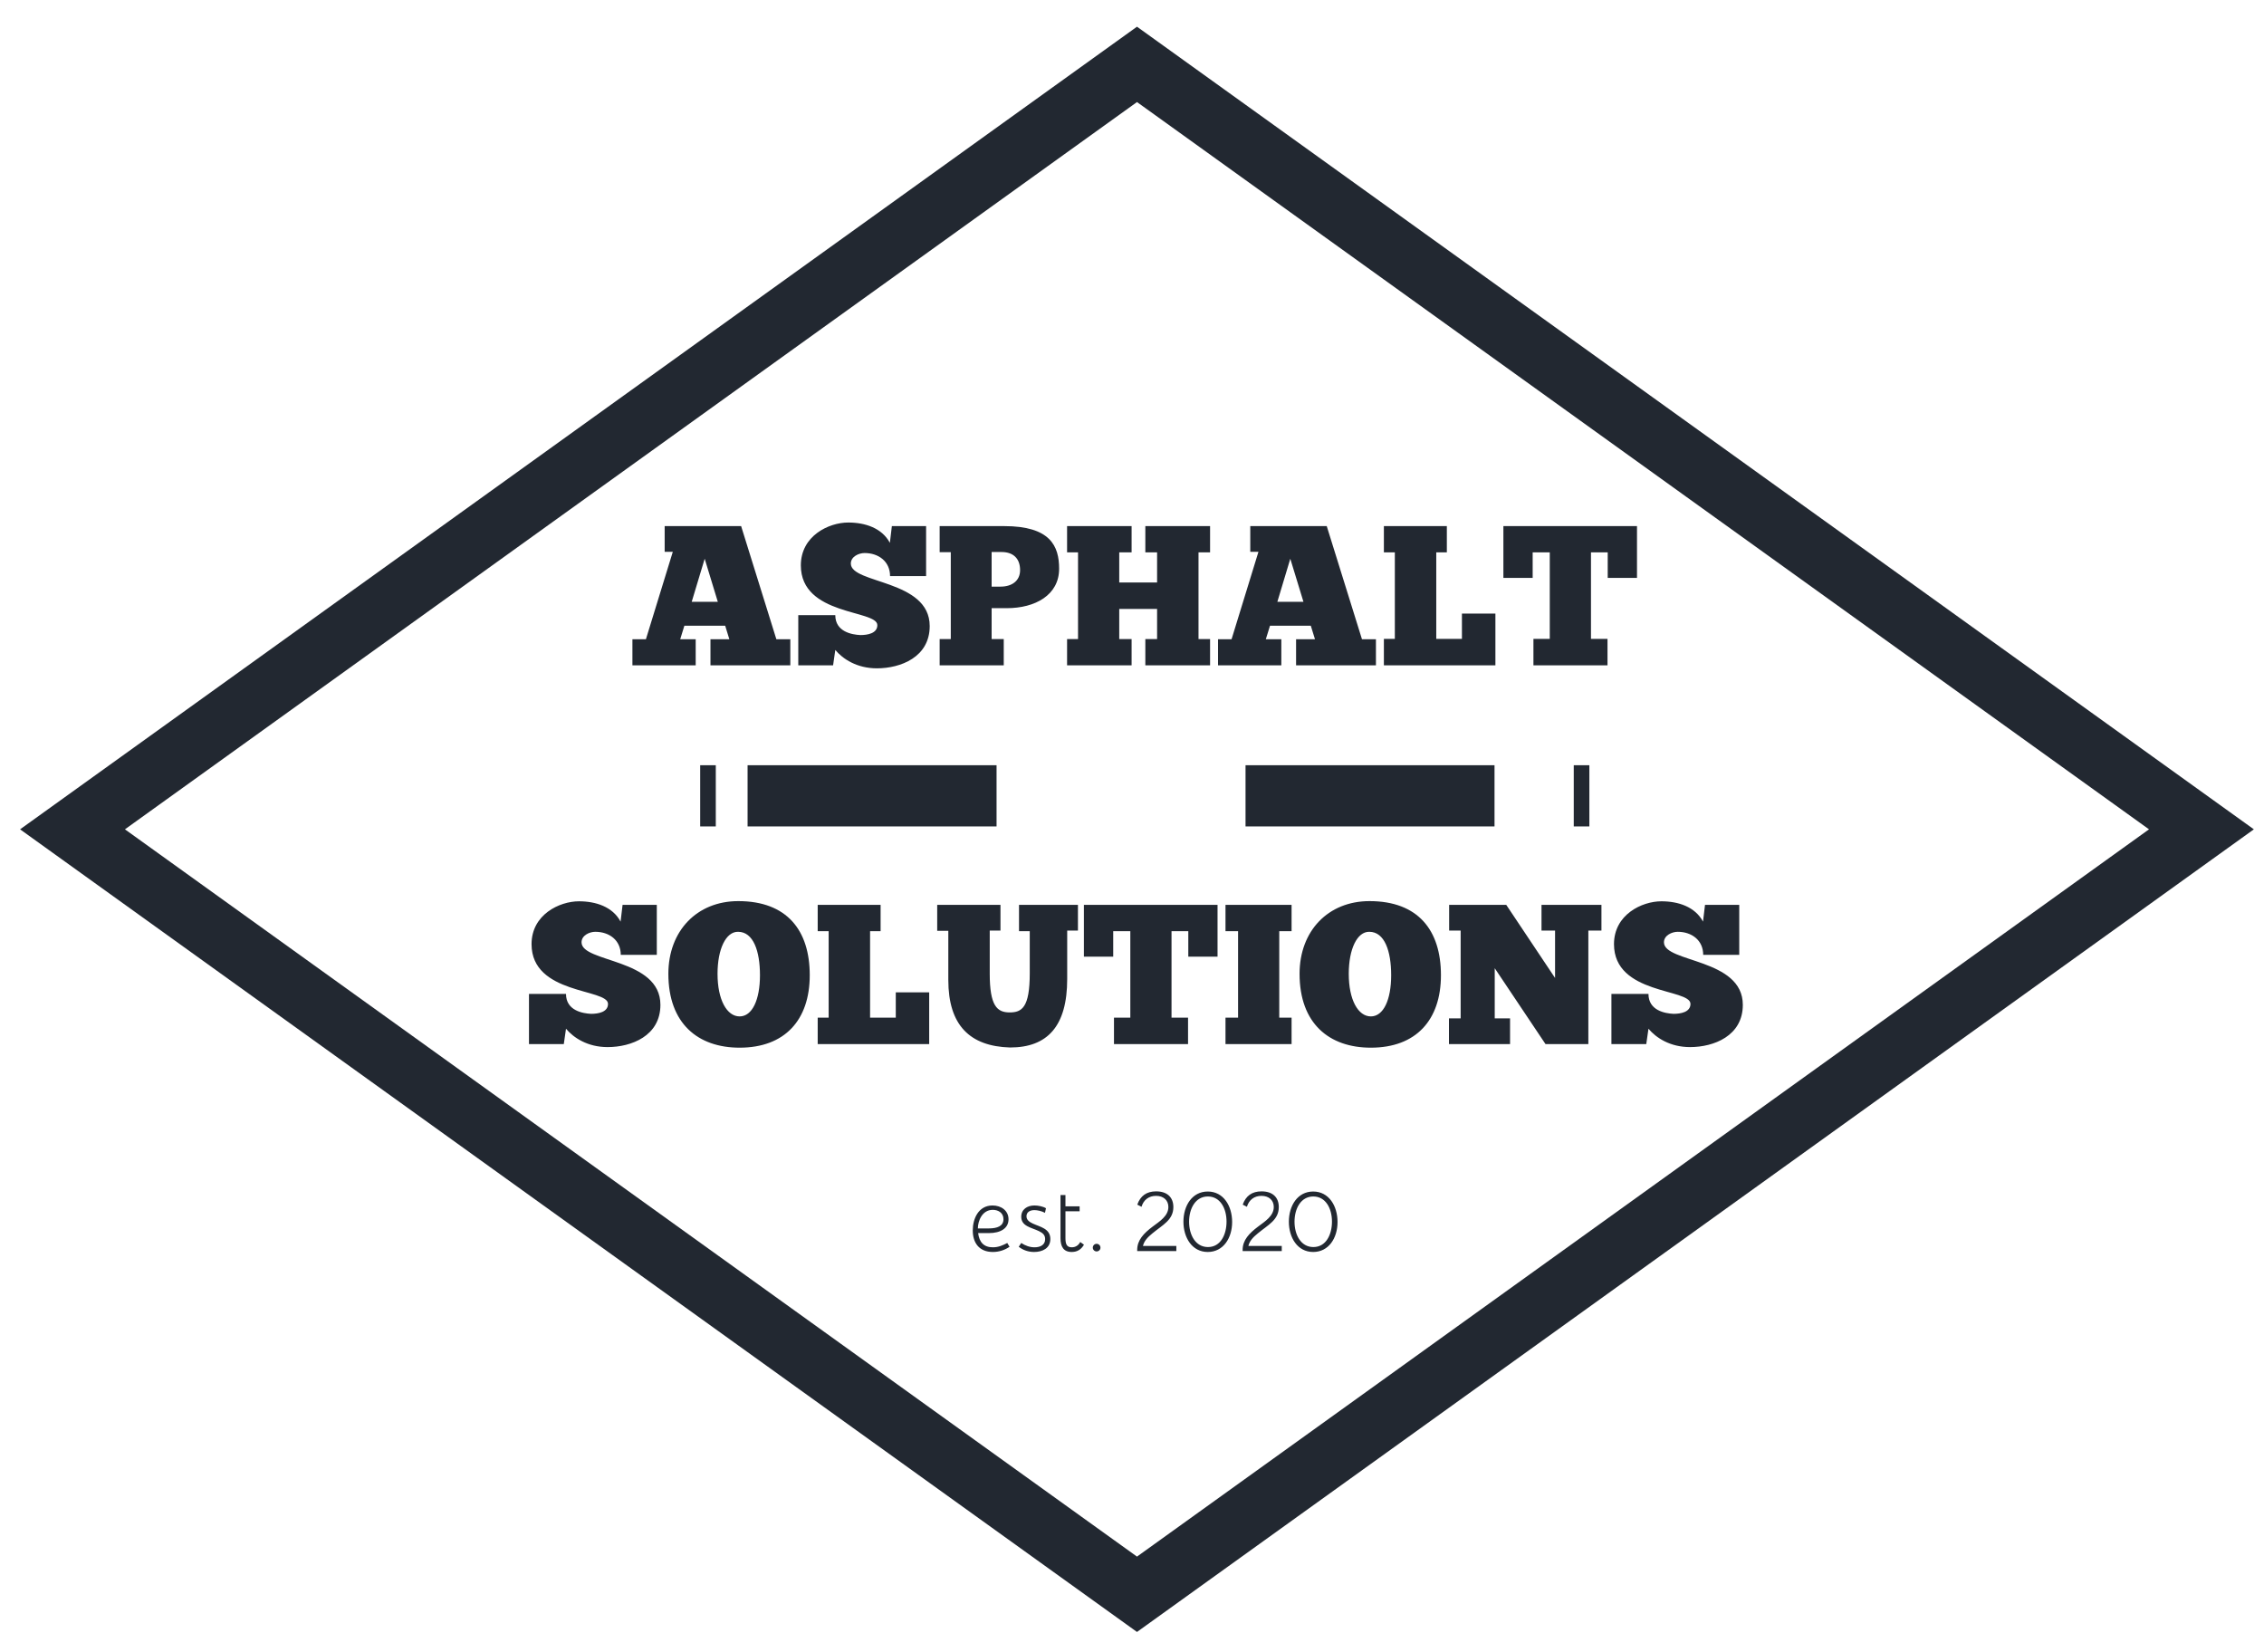 <?xml version="1.0" encoding="UTF-8"?>
<svg width="74px" height="54px" viewBox="0 0 74 54" version="1.1" xmlns="http://www.w3.org/2000/svg" xmlns:xlink="http://www.w3.org/1999/xlink">
    <title>logo</title>
    <g id="Page-1" stroke="none" stroke-width="1" fill="none" fill-rule="evenodd">
        <g id="logo" transform="translate(2.37, 2.104)">
            <polygon id="Path" stroke="#222831" stroke-width="2" points="69.585 25 34.793 50 0 25 34.793 0"></polygon>
            <g id="Group" transform="translate(20.516, 23.405)" stroke="#222831" stroke-width="2">
                <line x1="3.29622633e-15" y1="0.5" x2="0.51" y2="0.5" id="Path"></line>
                <line x1="1.549" y1="0.5" x2="28.033" y2="0.5" id="Path" stroke-dasharray="8.138,8.138"></line>
                <line x1="28.553" y1="0.5" x2="29.063" y2="0.5" id="Path"></line>
            </g>
            <g id="Group" transform="translate(14.92, 14.973)" fill="#222831" fill-rule="nonzero">
                <g id="Shape" transform="translate(14.505, 21.859)">
                    <path d="M1.128,1.687 C0.981,1.764 0.84,1.828 0.657,1.828 C0.361,1.828 0.212,1.66 0.176,1.364 L0.523,1.364 C0.914,1.364 1.169,1.206 1.169,0.912 C1.169,0.633 0.934,0.461 0.646,0.461 C0.185,0.461 0,0.897 0,1.276 C0,1.676 0.205,1.981 0.657,1.981 C0.869,1.981 1.052,1.913 1.203,1.811 L1.128,1.687 Z M0.167,1.211 C0.167,0.974 0.302,0.604 0.655,0.604 C0.833,0.604 1.004,0.701 1.004,0.91 C1.004,1.136 0.799,1.211 0.523,1.211 L0.167,1.211 Z M1.503,1.811 C1.639,1.916 1.808,1.981 2.005,1.981 C2.275,1.981 2.536,1.861 2.536,1.558 C2.536,1.4 2.466,1.294 2.334,1.215 C2.111,1.08 1.756,1.048 1.756,0.813 C1.756,0.696 1.847,0.613 2.014,0.613 C2.104,0.613 2.237,0.637 2.361,0.701 L2.393,0.551 C2.298,0.493 2.138,0.461 2.016,0.461 C1.779,0.461 1.585,0.59 1.585,0.83 C1.585,1.141 1.912,1.179 2.163,1.299 C2.298,1.364 2.366,1.434 2.366,1.561 C2.366,1.757 2.199,1.828 2.02,1.828 C1.865,1.828 1.718,1.775 1.585,1.687 L1.503,1.811 Z M3.03,0.49 L3.03,0.12 L2.868,0.12 L2.868,1.531 C2.868,1.802 2.965,1.981 3.235,1.981 C3.42,1.981 3.547,1.895 3.635,1.743 L3.513,1.655 C3.452,1.773 3.35,1.828 3.235,1.828 C3.068,1.828 3.03,1.714 3.03,1.531 L3.03,0.651 L3.493,0.651 L3.493,0.49 L3.03,0.49 Z M4.048,1.714 C3.98,1.714 3.924,1.769 3.924,1.84 C3.924,1.908 3.98,1.963 4.048,1.963 C4.118,1.963 4.174,1.908 4.174,1.84 C4.174,1.769 4.118,1.714 4.048,1.714 Z M5.516,0.504 C5.583,0.276 5.757,0.147 5.992,0.147 C6.238,0.147 6.394,0.294 6.394,0.51 C6.394,0.807 6.103,0.983 5.882,1.15 C5.588,1.371 5.375,1.593 5.375,1.913 L5.375,1.951 L6.654,1.951 L6.654,1.784 L5.563,1.784 C5.601,1.622 5.712,1.502 5.874,1.371 C6.209,1.094 6.557,0.935 6.557,0.513 C6.557,0.197 6.358,0 5.994,0 C5.68,0 5.48,0.147 5.378,0.434 L5.516,0.504 Z M8.961,0.504 C9.029,0.276 9.203,0.147 9.437,0.147 C9.684,0.147 9.839,0.294 9.839,0.51 C9.839,0.807 9.548,0.983 9.328,1.15 C9.034,1.371 8.821,1.593 8.821,1.913 L8.821,1.951 L10.1,1.951 L10.1,1.784 L9.009,1.784 C9.047,1.622 9.158,1.502 9.32,1.371 C9.654,1.094 10.003,0.935 10.003,0.513 C10.003,0.197 9.804,0 9.44,0 C9.126,0 8.926,0.147 8.824,0.434 L8.961,0.504 Z M7.681,0.005 C7.171,0.005 6.886,0.468 6.886,0.992 C6.886,1.508 7.166,1.981 7.681,1.981 C8.187,1.981 8.478,1.529 8.478,1.001 C8.478,0.477 8.196,0.005 7.681,0.005 Z M11.127,0.005 C10.617,0.005 10.332,0.468 10.332,0.992 C10.332,1.508 10.611,1.981 11.127,1.981 C11.632,1.981 11.923,1.529 11.923,1.001 C11.923,0.477 11.641,0.005 11.127,0.005 Z M7.685,0.167 C8.087,0.167 8.295,0.554 8.295,0.989 C8.295,1.403 8.108,1.82 7.688,1.82 C7.279,1.82 7.071,1.42 7.071,0.992 C7.071,0.565 7.277,0.167 7.685,0.167 Z M11.131,0.167 C11.533,0.167 11.741,0.554 11.741,0.989 C11.741,1.403 11.553,1.82 11.133,1.82 C10.725,1.82 10.517,1.42 10.517,0.992 C10.517,0.565 10.723,0.167 11.131,0.167 Z"></path>
                </g>
                <g id="Shape">
                    <path d="M8.542,4.667 L8.542,3.815 L8.086,3.815 L6.934,0.117 L4.435,0.117 L4.435,0.957 L4.701,0.957 L3.822,3.815 L3.381,3.815 L3.381,4.667 L5.449,4.667 L5.449,3.815 L4.943,3.815 L5.079,3.372 L6.413,3.372 L6.549,3.815 L5.932,3.815 L5.932,4.667 L8.542,4.667 Z M5.319,2.591 L5.743,1.184 L6.172,2.591 L5.319,2.591 Z M8.802,4.667 L9.94,4.667 L10.012,4.165 C10.259,4.459 10.715,4.765 11.372,4.765 C12.147,4.765 13.098,4.4 13.098,3.384 C13.098,1.856 10.52,2.011 10.52,1.341 C10.52,1.113 10.78,0.997 10.969,0.997 C11.424,0.997 11.802,1.27 11.802,1.751 L12.98,1.751 L12.98,0.117 L11.861,0.117 L11.796,0.664 C11.535,0.176 10.982,0 10.435,0 C9.797,0 8.886,0.436 8.886,1.4 C8.886,3.059 11.386,2.845 11.386,3.353 C11.386,3.626 11.061,3.678 10.832,3.678 C10.559,3.665 10.012,3.573 10.012,3.027 L8.802,3.027 L8.802,4.667 Z M13.423,0.117 L13.423,0.97 L13.787,0.97 L13.787,3.808 L13.423,3.808 L13.423,4.667 L15.518,4.667 L15.518,3.808 L15.122,3.808 L15.122,2.799 L15.617,2.799 C16.547,2.799 17.328,2.37 17.328,1.51 C17.328,0.768 17.041,0.117 15.531,0.117 L13.423,0.117 Z M15.122,0.964 L15.447,0.964 C15.825,0.964 16.052,1.172 16.052,1.556 C16.052,1.9 15.792,2.095 15.414,2.095 L15.122,2.095 L15.122,0.964 Z M17.588,0.117 L17.588,0.976 L17.946,0.976 L17.946,3.808 L17.588,3.808 L17.588,4.667 L19.697,4.667 L19.697,3.808 L19.293,3.808 L19.293,2.825 L20.53,2.825 L20.53,3.808 L20.146,3.808 L20.146,4.667 L22.262,4.667 L22.262,3.808 L21.884,3.808 L21.884,0.976 L22.262,0.976 L22.262,0.117 L20.146,0.117 L20.146,0.976 L20.53,0.976 L20.53,1.959 L19.293,1.959 L19.293,0.976 L19.697,0.976 L19.697,0.117 L17.588,0.117 Z M27.683,4.667 L27.683,3.815 L27.227,3.815 L26.075,0.117 L23.576,0.117 L23.576,0.957 L23.843,0.957 L22.964,3.815 L22.522,3.815 L22.522,4.667 L24.591,4.667 L24.591,3.815 L24.084,3.815 L24.221,3.372 L25.554,3.372 L25.691,3.815 L25.073,3.815 L25.073,4.667 L27.683,4.667 Z M24.461,2.591 L24.884,1.184 L25.314,2.591 L24.461,2.591 Z M27.943,0.117 L27.943,0.976 L28.301,0.976 L28.301,3.802 L27.943,3.802 L27.943,4.667 L31.588,4.667 L31.588,2.975 L30.494,2.975 L30.494,3.802 L29.655,3.802 L29.655,0.976 L30.001,0.976 L30.001,0.117 L27.943,0.117 Z M36.216,0.117 L31.849,0.117 L31.849,1.81 L32.806,1.81 L32.806,0.976 L33.365,0.976 L33.365,3.802 L32.831,3.802 L32.831,4.667 L35.252,4.667 L35.252,3.802 L34.712,3.802 L34.712,0.976 L35.259,0.976 L35.259,1.81 L36.216,1.81 L36.216,0.117 Z"></path>
                    <path d="M0,17.046 L1.138,17.046 L1.21,16.544 C1.457,16.838 1.913,17.144 2.57,17.144 C3.345,17.144 4.296,16.779 4.296,15.763 C4.296,14.235 1.718,14.39 1.718,13.72 C1.718,13.492 1.978,13.376 2.167,13.376 C2.623,13.376 3,13.649 3,14.13 L4.178,14.13 L4.178,12.496 L3.059,12.496 L2.994,13.043 C2.734,12.555 2.18,12.379 1.634,12.379 C0.995,12.379 0.084,12.815 0.084,13.779 C0.084,15.438 2.583,15.224 2.583,15.732 C2.583,16.005 2.258,16.057 2.03,16.057 C1.757,16.044 1.21,15.952 1.21,15.406 L0,15.406 L0,17.046 Z M6.885,17.163 C8.356,17.163 9.177,16.265 9.177,14.794 C9.177,13.33 8.434,12.373 6.84,12.373 C5.493,12.373 4.556,13.343 4.556,14.749 C4.556,16.376 5.525,17.163 6.885,17.163 Z M6.885,16.141 C6.469,16.141 6.163,15.601 6.163,14.749 C6.163,13.941 6.436,13.369 6.834,13.376 C7.334,13.376 7.55,14.006 7.55,14.794 C7.55,15.601 7.296,16.141 6.885,16.141 Z M9.437,12.496 L9.437,13.355 L9.795,13.355 L9.795,16.181 L9.437,16.181 L9.437,17.046 L13.081,17.046 L13.081,15.354 L11.989,15.354 L11.989,16.181 L11.149,16.181 L11.149,13.355 L11.493,13.355 L11.493,12.496 L9.437,12.496 Z M13.343,12.496 L13.343,13.343 L13.706,13.343 L13.706,14.951 C13.706,16.428 14.409,17.118 15.724,17.157 C16.948,17.157 17.592,16.46 17.592,14.917 L17.592,13.336 L17.943,13.336 L17.943,12.496 L16.017,12.496 L16.017,13.355 L16.368,13.355 L16.368,14.735 C16.368,15.855 16.108,16.011 15.711,16.011 C15.295,16.011 15.06,15.79 15.06,14.743 L15.06,13.336 L15.411,13.336 L15.411,12.496 L13.343,12.496 Z M22.506,12.496 L18.138,12.496 L18.138,14.189 L19.096,14.189 L19.096,13.355 L19.655,13.355 L19.655,16.181 L19.121,16.181 L19.121,17.046 L21.542,17.046 L21.542,16.181 L21.002,16.181 L21.002,13.355 L21.55,13.355 L21.55,14.189 L22.506,14.189 L22.506,12.496 Z M22.766,12.496 L22.766,13.355 L23.177,13.355 L23.177,16.181 L22.766,16.181 L22.766,17.046 L24.926,17.046 L24.926,16.181 L24.523,16.181 L24.523,13.355 L24.926,13.355 L24.926,12.496 L22.766,12.496 Z M27.517,17.163 C28.989,17.163 29.808,16.265 29.808,14.794 C29.808,13.33 29.066,12.373 27.472,12.373 C26.125,12.373 25.187,13.343 25.187,14.749 C25.187,16.376 26.157,17.163 27.517,17.163 Z M27.517,16.141 C27.101,16.141 26.795,15.601 26.795,14.749 C26.795,13.941 27.068,13.369 27.466,13.376 C27.966,13.376 28.181,14.006 28.181,14.794 C28.181,15.601 27.928,16.141 27.517,16.141 Z M35.054,13.336 L35.054,12.496 L33.095,12.496 L33.095,13.336 L33.538,13.336 L33.538,14.885 L31.943,12.496 L30.076,12.496 L30.076,13.336 L30.452,13.336 L30.452,16.206 L30.07,16.206 L30.07,17.046 L32.067,17.046 L32.067,16.206 L31.566,16.206 L31.566,14.566 L33.226,17.046 L34.626,17.046 L34.626,13.336 L35.054,13.336 Z M35.38,17.046 L36.519,17.046 L36.591,16.544 C36.838,16.838 37.293,17.144 37.951,17.144 C38.725,17.144 39.675,16.779 39.675,15.763 C39.675,14.235 37.097,14.39 37.097,13.72 C37.097,13.492 37.358,13.376 37.547,13.376 C38.002,13.376 38.38,13.649 38.38,14.13 L39.558,14.13 L39.558,12.496 L38.439,12.496 L38.374,13.043 C38.113,12.555 37.561,12.379 37.013,12.379 C36.375,12.379 35.464,12.815 35.464,13.779 C35.464,15.438 37.964,15.224 37.964,15.732 C37.964,16.005 37.639,16.057 37.41,16.057 C37.137,16.044 36.591,15.952 36.591,15.406 L35.38,15.406 L35.38,17.046 Z"></path>
                </g>
            </g>
        </g>
    </g>
</svg>